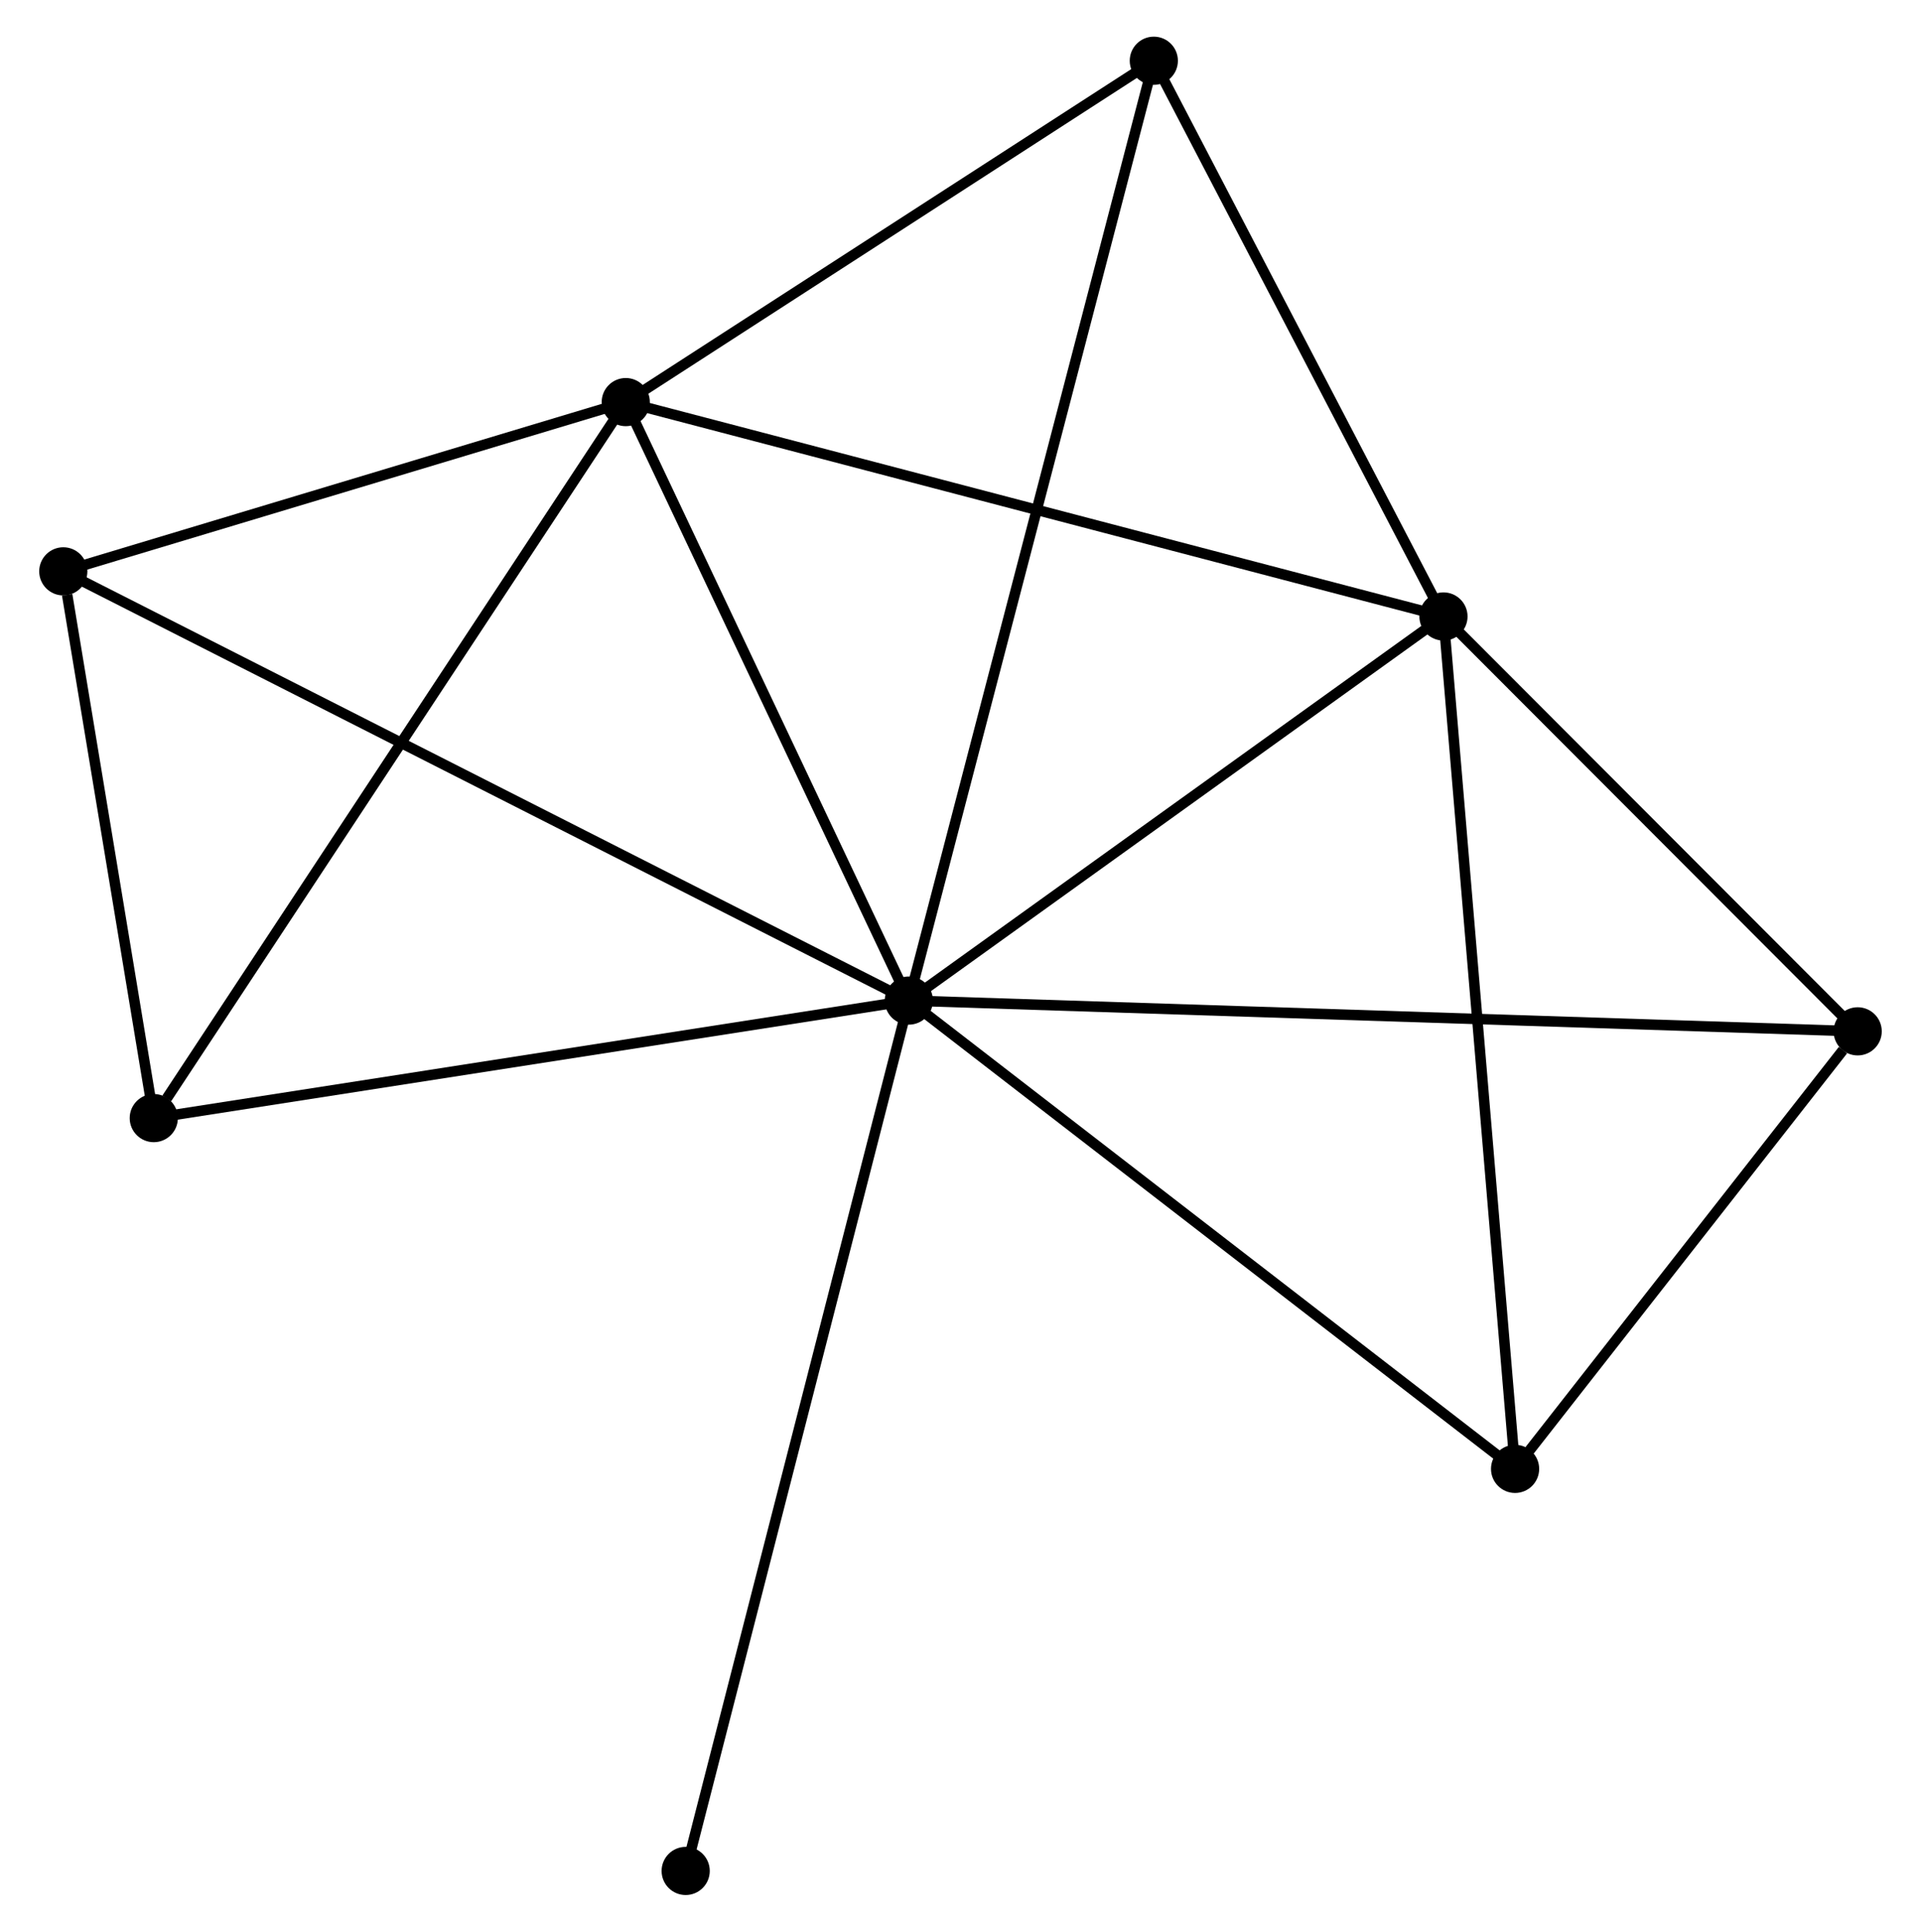 <?xml version="1.0" encoding="UTF-8" standalone="no"?>
<!DOCTYPE svg PUBLIC "-//W3C//DTD SVG 1.1//EN"
 "http://www.w3.org/Graphics/SVG/1.1/DTD/svg11.dtd">
<!-- Generated by graphviz version 2.36.0 (20140111.2315)
 -->
<!-- Title: %3 Pages: 1 -->
<svg width="183pt" height="184pt"
 viewBox="0.00 0.00 182.96 184.45" xmlns="http://www.w3.org/2000/svg" xmlns:xlink="http://www.w3.org/1999/xlink">
<g id="graph0" class="graph" transform="scale(1 1) rotate(0) translate(4 180.445)">
<title>%3</title>
<!-- 0 -->
<g id="node1" class="node"><title>0</title>
<ellipse fill="black" stroke="black" cx="82.547" cy="-84.906" rx="1.8" ry="1.8"/>
</g>
<!-- 1 -->
<g id="node2" class="node"><title>1</title>
<ellipse fill="black" stroke="black" cx="55.514" cy="-142.051" rx="1.8" ry="1.8"/>
</g>
<!-- 0&#45;&#45;1 -->
<g id="edge1" class="edge"><title>0&#45;&#45;1</title>
<path fill="none" stroke="black" d="M81.647,-86.807C77.543,-95.483 60.613,-131.273 56.445,-140.084"/>
</g>
<!-- 2 -->
<g id="node3" class="node"><title>2</title>
<ellipse fill="black" stroke="black" cx="133.601" cy="-121.582" rx="1.8" ry="1.8"/>
</g>
<!-- 0&#45;&#45;2 -->
<g id="edge2" class="edge"><title>0&#45;&#45;2</title>
<path fill="none" stroke="black" d="M84.246,-86.126C91.997,-91.695 123.972,-114.664 131.844,-120.32"/>
</g>
<!-- 3 -->
<g id="node4" class="node"><title>3</title>
<ellipse fill="black" stroke="black" cx="1.8" cy="-125.89" rx="1.8" ry="1.8"/>
</g>
<!-- 0&#45;&#45;3 -->
<g id="edge3" class="edge"><title>0&#45;&#45;3</title>
<path fill="none" stroke="black" d="M80.86,-85.762C70.352,-91.096 13.959,-119.719 3.477,-125.039"/>
</g>
<!-- 4 -->
<g id="node5" class="node"><title>4</title>
<ellipse fill="black" stroke="black" cx="173.157" cy="-81.968" rx="1.8" ry="1.8"/>
</g>
<!-- 0&#45;&#45;4 -->
<g id="edge4" class="edge"><title>0&#45;&#45;4</title>
<path fill="none" stroke="black" d="M84.439,-84.844C96.231,-84.462 159.513,-82.411 171.274,-82.029"/>
</g>
<!-- 5 -->
<g id="node6" class="node"><title>5</title>
<ellipse fill="black" stroke="black" cx="105.941" cy="-174.645" rx="1.8" ry="1.8"/>
</g>
<!-- 0&#45;&#45;5 -->
<g id="edge5" class="edge"><title>0&#45;&#45;5</title>
<path fill="none" stroke="black" d="M83.036,-86.78C86.08,-98.459 102.419,-161.132 105.455,-172.781"/>
</g>
<!-- 6 -->
<g id="node7" class="node"><title>6</title>
<ellipse fill="black" stroke="black" cx="10.441" cy="-73.684" rx="1.8" ry="1.8"/>
</g>
<!-- 0&#45;&#45;6 -->
<g id="edge6" class="edge"><title>0&#45;&#45;6</title>
<path fill="none" stroke="black" d="M80.765,-84.628C70.875,-83.089 22.82,-75.611 12.426,-73.993"/>
</g>
<!-- 7 -->
<g id="node8" class="node"><title>7</title>
<ellipse fill="black" stroke="black" cx="140.44" cy="-40.19" rx="1.8" ry="1.8"/>
</g>
<!-- 0&#45;&#45;7 -->
<g id="edge7" class="edge"><title>0&#45;&#45;7</title>
<path fill="none" stroke="black" d="M83.978,-83.8C91.918,-77.668 130.501,-47.866 138.847,-41.42"/>
</g>
<!-- 8 -->
<g id="node9" class="node"><title>8</title>
<ellipse fill="black" stroke="black" cx="61.236" cy="-1.8" rx="1.8" ry="1.8"/>
</g>
<!-- 0&#45;&#45;8 -->
<g id="edge8" class="edge"><title>0&#45;&#45;8</title>
<path fill="none" stroke="black" d="M82.02,-82.852C79.072,-71.354 64.644,-15.092 61.744,-3.783"/>
</g>
<!-- 1&#45;&#45;2 -->
<g id="edge9" class="edge"><title>1&#45;&#45;2</title>
<path fill="none" stroke="black" d="M57.444,-141.545C68.248,-138.714 121.112,-124.856 131.739,-122.071"/>
</g>
<!-- 1&#45;&#45;3 -->
<g id="edge10" class="edge"><title>1&#45;&#45;3</title>
<path fill="none" stroke="black" d="M53.727,-141.514C45.572,-139.06 11.932,-128.938 3.649,-126.446"/>
</g>
<!-- 1&#45;&#45;5 -->
<g id="edge11" class="edge"><title>1&#45;&#45;5</title>
<path fill="none" stroke="black" d="M57.192,-143.136C64.848,-148.084 96.43,-168.497 104.205,-173.523"/>
</g>
<!-- 1&#45;&#45;6 -->
<g id="edge12" class="edge"><title>1&#45;&#45;6</title>
<path fill="none" stroke="black" d="M54.4,-140.361C48.218,-130.985 18.179,-85.421 11.682,-75.566"/>
</g>
<!-- 2&#45;&#45;4 -->
<g id="edge13" class="edge"><title>2&#45;&#45;4</title>
<path fill="none" stroke="black" d="M134.918,-120.264C140.923,-114.25 165.696,-89.44 171.795,-83.332"/>
</g>
<!-- 2&#45;&#45;5 -->
<g id="edge14" class="edge"><title>2&#45;&#45;5</title>
<path fill="none" stroke="black" d="M132.681,-123.348C128.482,-131.404 111.159,-164.636 106.893,-172.819"/>
</g>
<!-- 2&#45;&#45;7 -->
<g id="edge15" class="edge"><title>2&#45;&#45;7</title>
<path fill="none" stroke="black" d="M133.77,-119.57C134.717,-108.309 139.346,-53.208 140.277,-42.131"/>
</g>
<!-- 3&#45;&#45;6 -->
<g id="edge16" class="edge"><title>3&#45;&#45;6</title>
<path fill="none" stroke="black" d="M2.171,-123.647C3.593,-115.059 8.678,-84.333 10.081,-75.861"/>
</g>
<!-- 4&#45;&#45;7 -->
<g id="edge17" class="edge"><title>4&#45;&#45;7</title>
<path fill="none" stroke="black" d="M171.751,-80.173C166.369,-73.301 147.114,-48.712 141.804,-41.932"/>
</g>
</g>
</svg>
